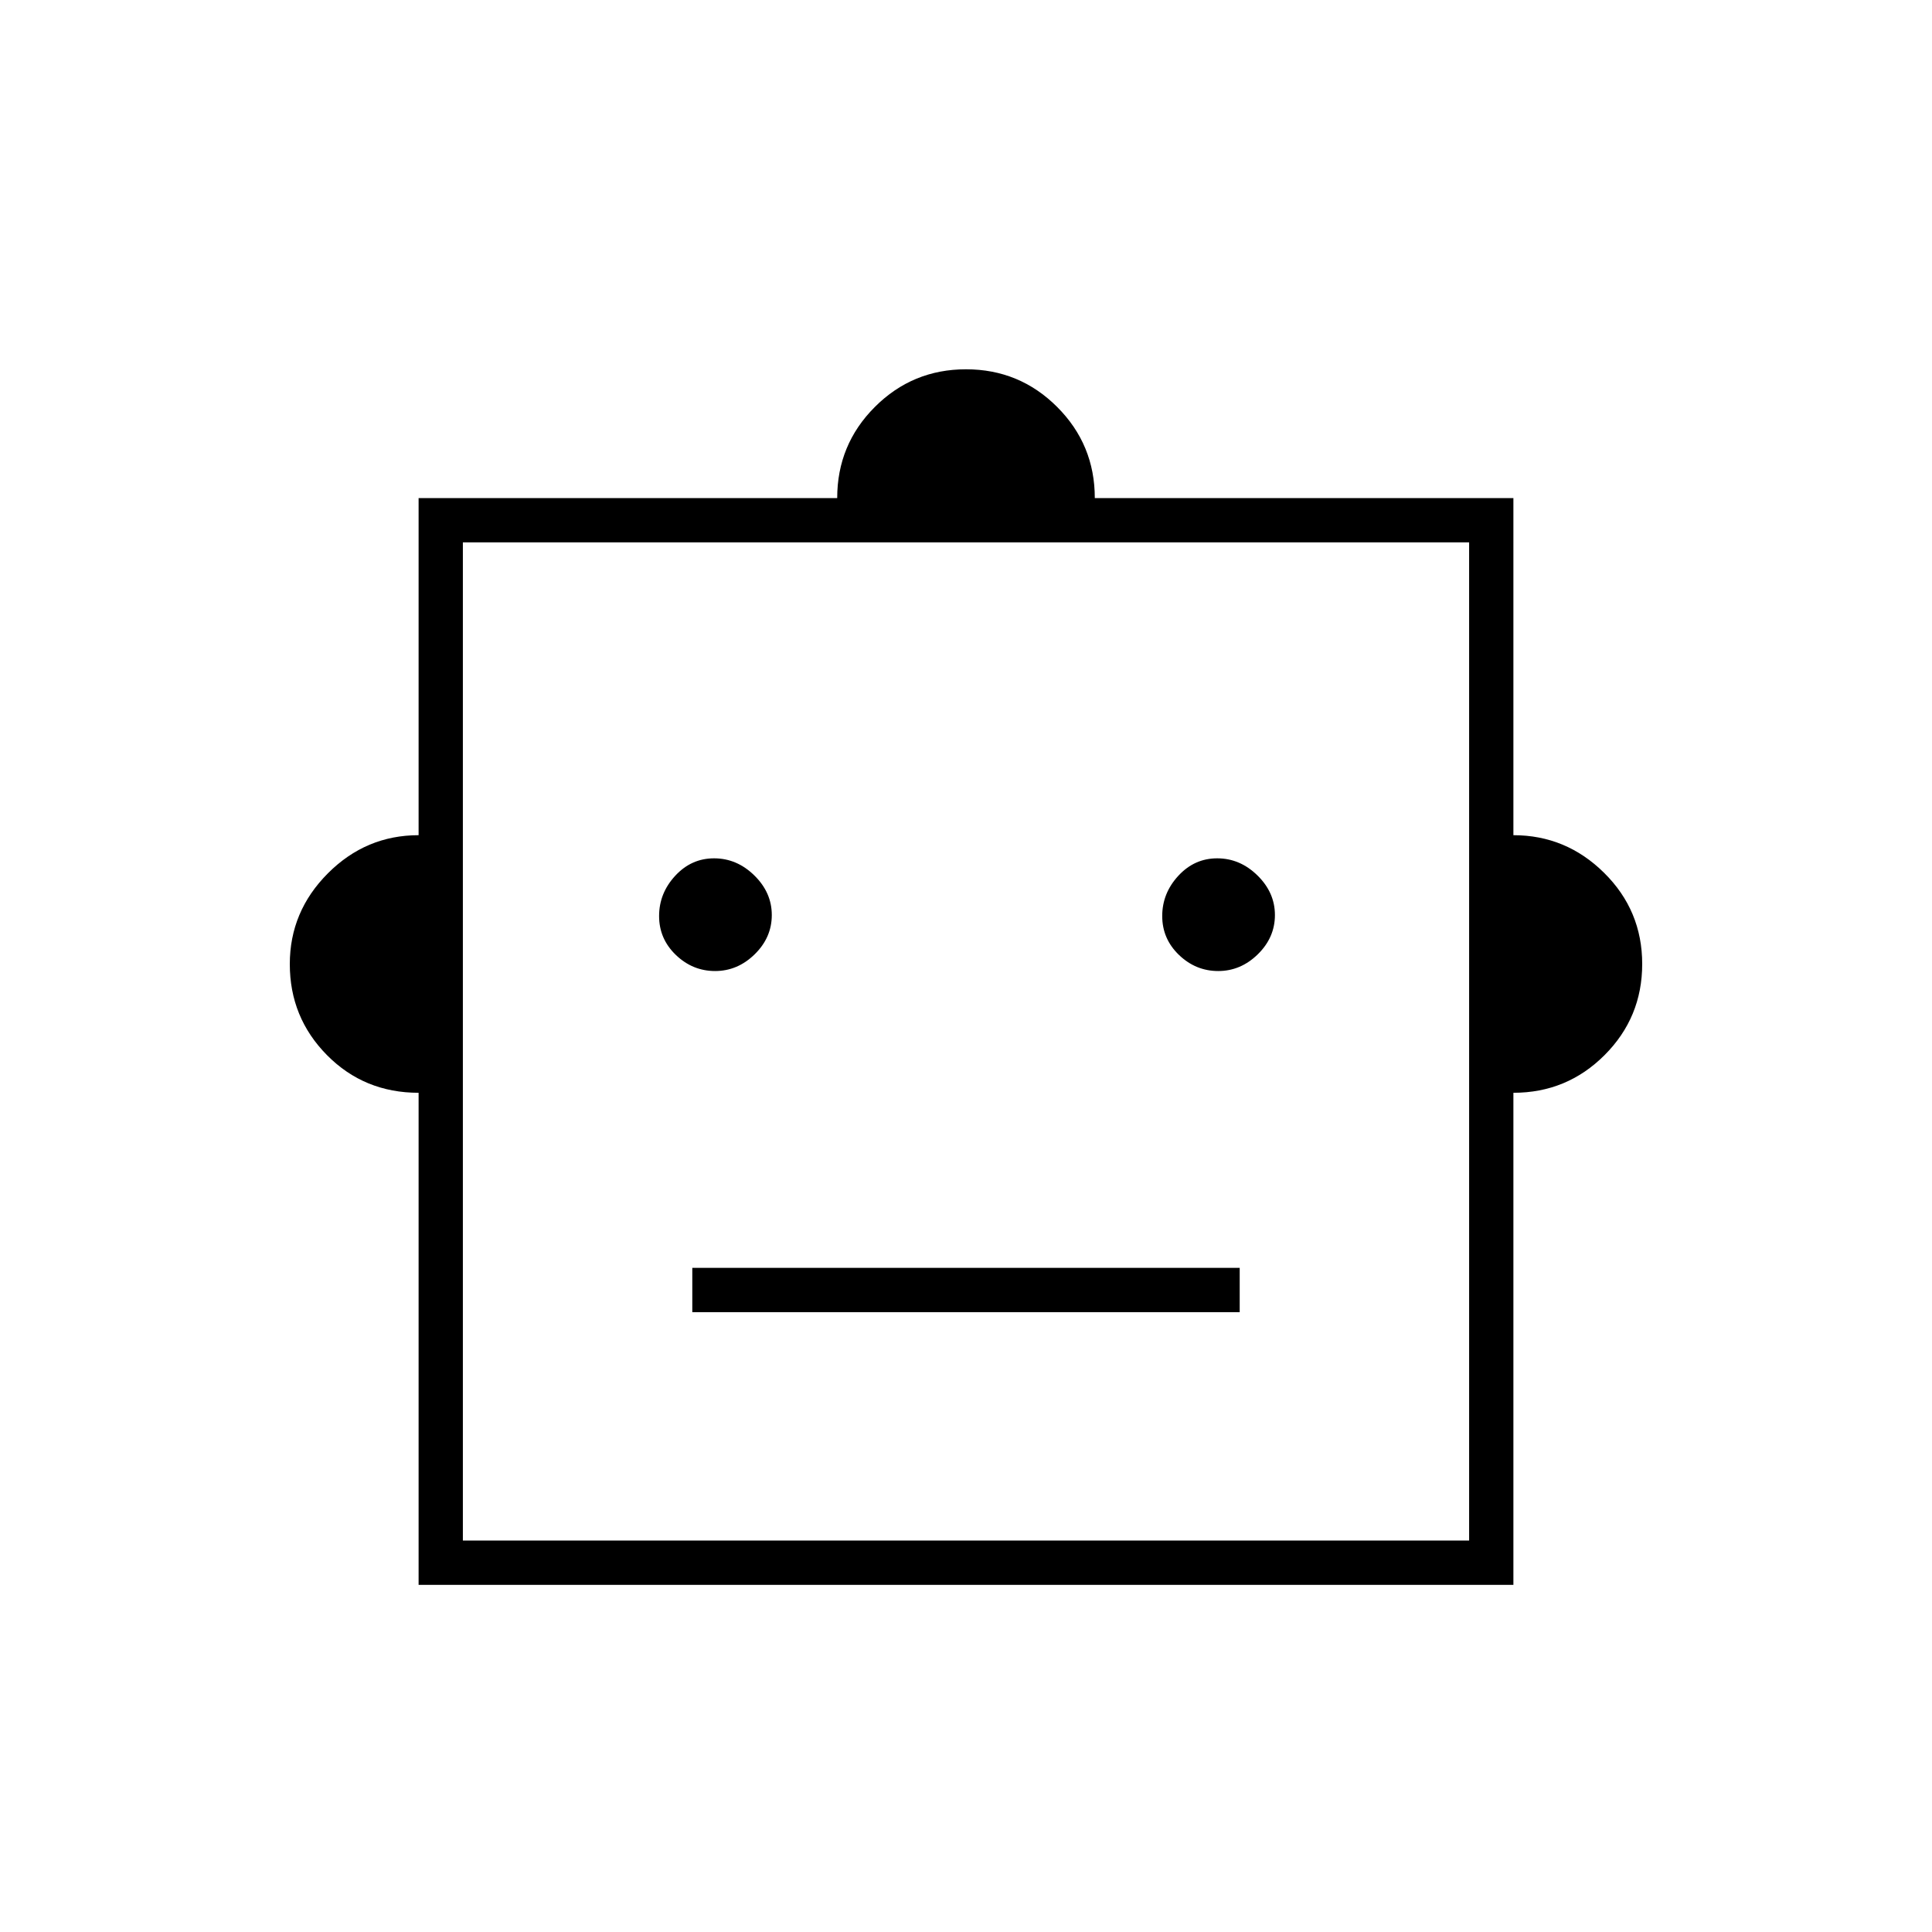 <svg xmlns="http://www.w3.org/2000/svg" height="48" viewBox="0 -960 960 960" width="48"><path d="M208-417q-27 0-45.5-18.69T144-480.94q0-26.14 18.92-45.1Q181.83-545 208-545v-167.5h208q0-26.58 18.71-45.29T480-776.5q26.58 0 45.29 18.71T544-712.5h208V-545q26.17 0 45.08 18.71Q816-507.58 816-481t-18.71 45.29Q778.58-417 752-417v244.5H208V-417Zm147.32-60.5q11.18 0 19.68-8.32 8.5-8.33 8.5-19.5 0-11.18-8.68-19.68-8.67-8.5-20-8.5-11.32 0-19.32 8.68-8 8.67-8 20 0 11.32 8.32 19.32 8.33 8 19.5 8Zm250 0q11.18 0 19.68-8.32 8.5-8.33 8.5-19.5 0-11.18-8.68-19.68-8.67-8.5-20-8.5-11.32 0-19.32 8.68-8 8.67-8 20 0 11.32 8.32 19.32 8.33 8 19.5 8ZM344-308h272v-22H344v22ZM230-194.5h500v-496H230v496Zm250-248Z"/></svg>